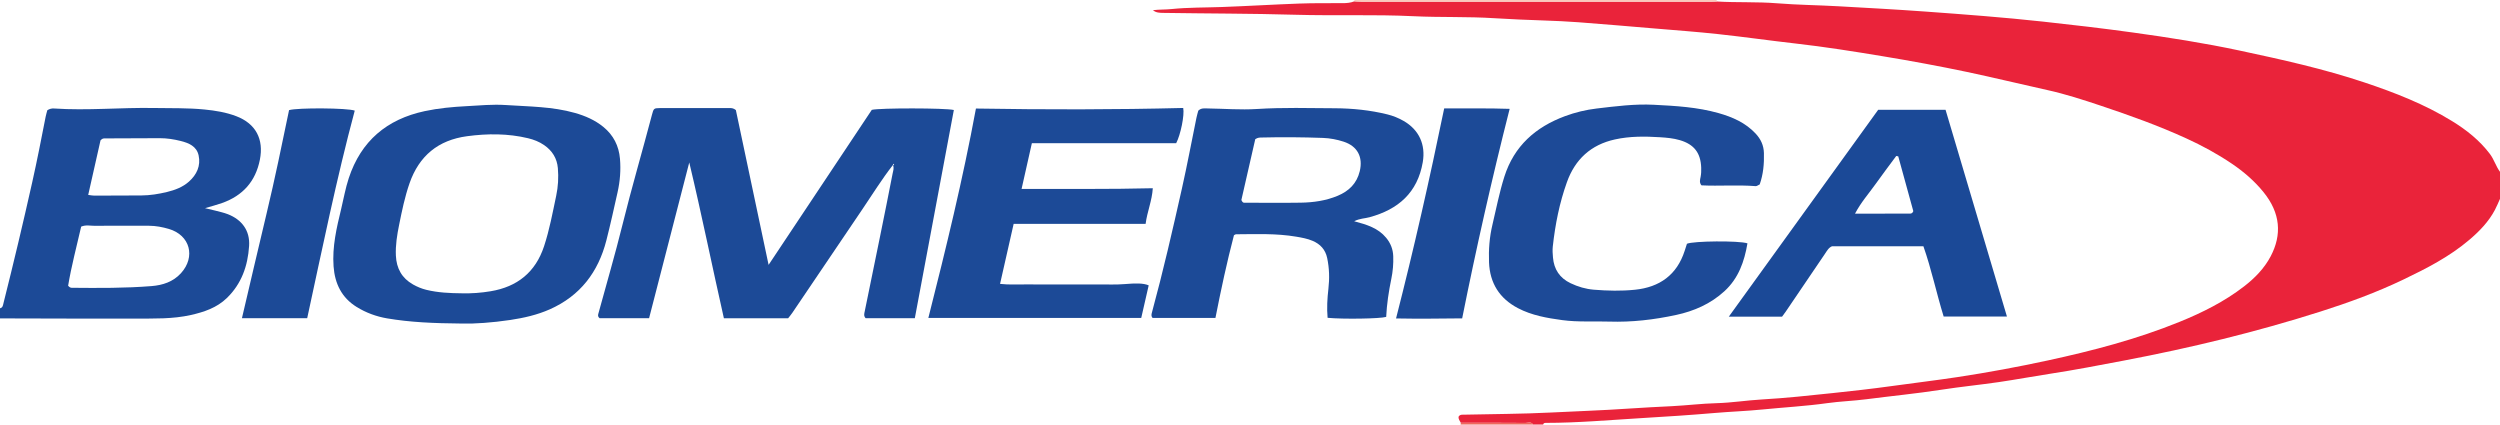 <?xml version="1.0" encoding="iso-8859-1"?>
<!-- Generator: Adobe Illustrator 27.0.0, SVG Export Plug-In . SVG Version: 6.00 Build 0)  -->
<svg version="1.1" id="Layer_1" xmlns="http://www.w3.org/2000/svg" xmlns:xlink="http://www.w3.org/1999/xlink" x="0px" y="0px"
	 viewBox="0 0 1484 252" style="enable-background:new 0 0 1484 252;" xml:space="preserve">
<g>
	<path style="fill:#EA233A;" d="M867.126,250.957c-0.559-1.175-1.576-2.188-1.285-3.682c0.87-1.356,2.286-1.098,3.588-1.128
		c16.971-0.39,33.961-0.407,50.908-1.259c15.436-0.776,30.888-1.278,46.318-2.34c8.612-0.593,17.267-1.013,25.905-1.449
		c8.791-0.444,17.556-1.546,26.347-1.772c9-0.232,17.867-1.69,26.826-2.2c14.111-0.803,28.159-2.308,42.211-3.802
		c11.577-1.231,23.143-2.513,34.675-4.118c13.167-1.833,26.374-3.397,39.516-5.391c17.899-2.715,35.706-6.014,53.396-9.844
		c26.615-5.763,52.935-12.629,78.236-22.912c13.591-5.523,26.66-12.051,38.318-21.062c6.36-4.916,11.998-10.666,15.771-17.822
		c6.814-12.925,5.813-25.707-4.2-38.085c-5.373-6.642-11.807-12.181-18.883-16.964c-8.557-5.784-17.613-10.691-26.989-14.98
		c-16.471-7.535-33.48-13.629-50.66-19.373c-10.559-3.531-21.13-6.962-31.967-9.35c-15.866-3.496-31.644-7.367-47.549-10.715
		c-16.569-3.487-33.216-6.546-49.893-9.307c-17.198-2.848-34.437-5.596-51.782-7.563c-15.36-1.742-30.669-3.931-46.036-5.596
		c-12.728-1.378-25.505-2.308-38.265-3.384c-14.903-1.258-29.807-2.524-44.72-3.657c-6.796-0.516-13.613-0.804-20.425-1.046
		c-9.81-0.349-19.64-0.715-29.412-1.347c-15.968-1.032-31.939-0.413-47.887-1.186c-23.465-1.137-46.956-0.195-70.415-0.873
		c-26.131-0.756-52.263-0.69-78.393-1.106c-2.105-0.034-4.191-0.081-6.005-1.591c3.669-0.481,7.339-0.303,10.979-0.676
		c9.939-1.018,19.933-0.853,29.904-1.215c15.288-0.554,30.563-1.492,45.851-2.048c8.652-0.315,17.32-0.227,25.981-0.244
		c2.357-0.004,4.64-0.218,6.844-1.072c1.492,0.065,2.984,0.186,4.477,0.187c69.046,0.009,138.093,0.009,207.139,0.004
		c1.162,0,2.325-0.066,3.487-0.102c11.96,0.698,23.951,0.096,35.913,1.062c12.094,0.977,24.242,1.079,36.361,1.764
		c17.091,0.966,34.181,1.877,51.258,3.119c23.382,1.7,46.752,3.444,70.066,5.978c17.857,1.94,35.694,4.03,53.481,6.488
		c21.209,2.931,42.361,6.239,63.324,10.711c25.007,5.335,49.95,10.85,74.243,18.979c17.998,6.022,35.602,12.899,51.841,22.876
		c8.563,5.261,16.33,11.409,22.475,19.521c2.508,3.31,3.553,7.337,6,10.616c0,5.333,0,10.667,0,16
		c-1.012,2.217-1.913,4.493-3.056,6.64c-3.736,7.022-9.155,12.599-15.167,17.715c-11.772,10.018-25.373,16.98-39.168,23.59
		c-15.897,7.618-32.44,13.669-49.21,19c-38.165,12.133-77.024,21.549-116.363,29.022c-14.675,2.788-29.336,5.63-44.106,7.89
		c-10.166,1.555-20.279,3.464-30.455,4.945c-11.341,1.65-22.761,2.774-34.084,4.529c-14.786,2.292-29.674,3.716-44.501,5.646
		c-7.743,1.008-15.59,1.238-23.319,2.326c-12.691,1.786-25.476,2.475-38.21,3.745c-9.586,0.957-19.234,1.281-28.834,2.11
		c-14.247,1.23-28.512,2.147-42.784,2.999c-19.085,1.139-38.14,2.856-57.281,2.855c-0.712,0-1.281,0.205-1.463,0.987c-2,0-4,0-6,0
		c-1.164-1.892-3.018-0.939-4.524-0.951C892.693,250.954,879.909,250.973,867.126,250.957z"/>
	<path style="fill:#1C4A97;" d="M0,183c1.65-0.362,1.739-1.734,2.067-3.038c5.996-23.835,11.681-47.741,17.052-71.728
		c2.903-12.966,5.455-25.991,7.994-39.026c0.252-1.291,0.66-2.552,0.977-3.758c1.274-0.831,2.596-1.14,3.899-1.052
		c19.804,1.334,39.589-0.632,59.389-0.29c9.985,0.173,19.978-0.092,29.939,0.885c6.472,0.635,12.865,1.665,18.967,3.998
		c11.536,4.41,16.386,13.614,13.98,25.797c-2.556,12.942-10.16,21.36-22.434,25.722c-3.107,1.104-6.316,1.919-10.139,3.065
		c2.36,0.556,4.169,0.939,5.954,1.412c2.564,0.68,5.192,1.219,7.65,2.183c8.062,3.161,13.186,9.517,12.57,18.869
		c-0.781,11.85-4.506,22.44-13.201,30.872c-5.955,5.775-13.5,8.302-21.367,10.077c-10.821,2.442-21.842,2.085-32.806,2.12
		C53.662,189.193,26.831,189.051,0,189C0,187,0,185,0,183z M48.181,134.523c-2.667,11.663-5.81,23.44-7.743,35.097
		c0.896,0.992,1.503,1.206,2.19,1.212c15.811,0.145,31.631,0.257,47.398-1.014c6.526-0.526,12.732-2.512,17.402-7.65
		c8.847-9.735,5.371-22.581-7.175-26.264c-3.83-1.124-7.761-1.88-11.776-1.892c-10.822-0.032-21.645-0.053-32.467,0.021
		C53.556,134.049,51.041,133.335,48.181,134.523z M52.358,115.7c1.654,0.202,2.627,0.425,3.598,0.424
		c9.322-0.012,18.643-0.053,27.965-0.104c5.179-0.029,10.265-0.858,15.276-2.074c4.718-1.144,9.267-2.866,12.94-6.124
		c4.64-4.116,7.118-9.396,5.761-15.597c-1.18-5.396-5.794-7.338-10.661-8.551c-4.042-1.008-8.154-1.648-12.319-1.65
		c-10.982-0.007-21.965,0.081-32.947,0.133c-0.675,0.003-1.316,0.117-2.308,1.162C57.363,93.515,54.924,104.323,52.358,115.7z"/>
	<path style="fill:#FAC8BB;" d="M1019,0c-0.021,0.297-0.008,0.593,0.039,0.888c-1.162,0.035-2.325,0.102-3.487,0.102
		c-69.046,0.005-138.093,0.006-207.139-0.004c-1.492,0-2.984-0.122-4.477-0.187C803.946,0.532,803.967,0.266,804,0
		C875.667,0,947.333,0,1019,0z"/>
	<path style="fill:#EF675C;" d="M867.126,250.957c12.783,0.015,25.567-0.004,38.35,0.092c1.507,0.011,3.36-0.941,4.524,0.951
		c-14.333,0-28.667,0-43,0C867.042,251.652,867.084,251.305,867.126,250.957z"/>
	<path style="fill:#1C4A97;" d="M529.996,97.996c-6.539,8.359-12.093,17.399-18.047,26.161
		c-13.931,20.501-27.772,41.062-41.664,61.59c-0.739,1.091-1.611,2.092-2.452,3.175c-12.568,0-25.034,0-38.134,0
		c-6.954-30.763-13.179-61.608-20.556-92.489c-7.934,30.758-15.867,61.516-23.843,92.434c-10.168,0-19.92,0-29.409,0
		c-1.051-0.858-0.963-1.742-0.753-2.515c4.791-17.618,9.964-35.141,14.341-52.861c5.413-21.916,11.795-43.56,17.53-65.382
		c0.962-3.66,1.12-3.932,4.56-3.945c13.831-0.052,27.662-0.018,41.492-0.028c1.187-0.001,2.335,0.056,3.743,1.19
		c6.357,30.071,12.806,60.571,19.43,91.902c20.747-31.163,41.078-61.701,61.261-92.017c4.505-1.16,43.72-1.15,48.705,0.084
		c-7.708,41.128-15.424,82.293-23.165,123.6c-10.186,0-19.783,0-29.193,0c-1.297-1.404-0.81-2.766-0.557-4.013
		c3.004-14.801,6.073-29.589,9.082-44.39c2.548-12.532,5.078-25.069,7.514-37.623c0.302-1.555,0.981-3.212,0.138-4.848
		c0.391,0.184,0.69,0.102,0.71-0.256c0.01-0.185-0.214-0.383-0.332-0.575C530.264,97.46,530.13,97.728,529.996,97.996z"/>
	<path style="fill:#1C4A97;" d="M803.84,131.336c7.637,2.02,14.242,4.077,18.989,9.825c2.654,3.213,4.052,6.779,4.196,10.938
		c0.157,4.522-0.221,8.987-1.134,13.401c-1.55,7.487-2.693,15.027-3.054,22.613c-3.483,1.088-25.629,1.441-34.78,0.54
		c-0.511-5.689-0.181-11.459,0.48-17.174c0.716-6.182,0.552-12.264-0.733-18.335c-1.051-4.962-4.051-8.24-8.665-10.192
		c-3.097-1.31-6.37-1.891-9.643-2.451c-11.884-2.031-23.878-1.496-35.849-1.436c-0.293,0.001-0.584,0.276-1.178,0.576
		c-4.185,15.971-7.686,32.32-10.99,49.094c-12.549,0-24.941,0-37.273,0c-1.006-1.052-0.722-2.128-0.401-3.309
		c6.624-24.354,12.261-48.95,17.792-73.566c3.131-13.935,5.75-27.985,8.62-41.979c0.298-1.453,0.74-2.876,1.08-4.181
		c1.76-1.739,3.843-1.345,5.798-1.32c9.65,0.125,19.34,0.934,28.94,0.324c15.48-0.983,30.944-0.534,46.404-0.442
		c10.43,0.062,20.865,1.115,31.078,3.634c3.427,0.845,6.627,2.147,9.668,3.892c9.174,5.268,13.161,14.063,11.368,24.486
		c-3.115,18.103-14.555,28.031-31.579,32.672C810.154,129.715,807.086,129.643,803.84,131.336z M745.119,82.628
		c-2.759,12.086-5.611,24.582-8.242,36.109c0.757,1.68,1.336,1.593,1.799,1.594c11.159,0.022,22.319,0.152,33.475-0.025
		c7.5-0.119,14.898-1.161,21.913-4.093c6.682-2.793,11.342-7.326,13.086-14.587c2.025-8.433-1.37-14.867-9.593-17.536
		c-3.955-1.284-8.047-2.069-12.226-2.218c-12.119-0.433-24.241-0.545-36.365-0.238C747.806,81.663,746.626,81.585,745.119,82.628z"
		/>
	<path style="fill:#1C4A97;" d="M274.648,192.066c-17.706-0.157-31.318-0.785-44.804-3.069c-6.457-1.094-12.533-3.334-18.098-6.762
		c-8.938-5.504-12.993-13.863-13.738-24.112c-0.846-11.642,1.775-22.825,4.483-33.976c1.487-6.124,2.538-12.346,4.524-18.364
		c7.29-22.091,22.589-34.991,45.096-39.816c8.158-1.749,16.403-2.505,24.727-2.943c7.807-0.411,15.584-1.202,23.42-0.673
		c13.75,0.929,27.614,0.872,41.025,4.686c6.111,1.738,11.874,4.216,16.868,8.298c6.005,4.909,9.211,11.252,9.864,18.899
		c0.571,6.68,0.047,13.318-1.416,19.851c-2.14,9.56-4.235,19.135-6.664,28.623c-4.811,18.791-15.497,32.869-33.53,40.884
		c-7.503,3.335-15.417,5.122-23.481,6.338C292.208,191.546,281.429,192.261,274.648,192.066z M273.983,174.103
		c6.018,0.166,11.65-0.288,17.241-1.215c15.845-2.627,26.648-11.295,31.726-26.698c3.23-9.797,5.087-19.932,7.214-30
		c1.145-5.42,1.456-10.87,0.987-16.37c-0.499-5.851-3.331-10.345-8.118-13.661c-2.909-2.016-6.156-3.289-9.564-4.104
		c-11.97-2.863-24.045-2.824-36.175-1.205c-17.177,2.292-28.537,11.681-34.211,27.991c-2.787,8.012-4.481,16.303-6.158,24.601
		c-1.221,6.044-2.212,12.092-1.927,18.293c0.347,7.551,3.517,13.391,10.212,17.147c2.474,1.388,5.074,2.474,7.829,3.151
		C260.032,173.75,267.173,174.037,273.983,174.103z"/>
	<path style="fill:#1D4A97;" d="M1044.567,109.469c-0.927,0.411-1.703,1.081-2.421,1.024c-10.76-0.861-21.557,0.057-32.166-0.471
		c-1.414-1.73-0.801-3.441-0.501-4.993c0.354-1.828,0.415-3.64,0.354-5.463c-0.295-8.824-4.241-13.873-12.633-16.362
		c-3.864-1.146-7.85-1.493-11.821-1.744c-8.967-0.566-17.896-0.65-26.789,1.313c-14.27,3.15-23.607,11.83-28.442,25.279
		c-4.451,12.38-6.996,25.265-8.423,38.345c-0.233,2.131-0.063,4.328,0.12,6.478c0.6,7.031,4.015,12.168,10.449,15.24
		c4.395,2.098,9.02,3.459,13.846,3.852c8.139,0.662,16.325,0.851,24.444,0.011c14.557-1.507,24.815-8.777,29.44-23.087
		c0.457-1.415,0.912-2.831,1.352-4.2c3.694-1.657,30.751-1.946,35.911-0.246c-1.828,10.774-5.28,20.742-13.668,28.418
		c-8.197,7.501-18.013,11.803-28.733,14.106c-13.038,2.801-26.21,4.36-39.596,3.926c-9.306-0.302-18.638,0.382-27.921-0.876
		c-9.085-1.231-18.081-2.788-26.313-7.101c-10.965-5.745-16.703-14.871-17.171-27.237c-0.284-7.505,0.267-14.914,2.022-22.283
		c2.268-9.52,4.1-19.13,7.07-28.49c5.799-18.274,18.517-29.469,36.006-35.966c6.101-2.266,12.42-3.78,18.842-4.539
		c11.222-1.326,22.476-2.792,33.81-2.219c12.943,0.654,25.914,1.395,38.483,4.945c8.243,2.328,15.961,5.684,21.995,12.13
		c3.094,3.305,4.822,7.004,4.952,11.599C1047.246,97.228,1046.678,103.436,1044.567,109.469z"/>
	<path style="fill:#1C4A97;" d="M612.515,85.007c-2.153,9.571-4.04,17.962-6.106,27.148c26.127-0.091,51.791,0.232,77.893-0.421
		c-0.468,7.474-3.345,13.929-4.264,21.152c-26.183,0-52.092,0-78.334,0c-2.692,11.886-5.309,23.438-8.071,35.63
		c5.352,0.61,10.141,0.259,14.9,0.319c4.998,0.062,9.997,0.014,14.996,0.014c4.832,0,9.664,0,14.497,0s9.664,0.017,14.497-0.005
		c4.996-0.023,10.016,0.214,14.981-0.202c6.733-0.564,11.201-0.614,14.359,0.749c-1.447,6.325-2.909,12.716-4.421,19.323
		c-42.157,0-84.046,0-126.369,0c10.463-41.312,20.489-82.335,28.243-124.288c41.42,0.691,82.289,0.698,123.045-0.339
		c0.839,4.239-1.53,15.831-4.18,20.917c-9.249,0-18.719,0-28.189,0c-9.664,0-19.329-0.001-28.993,0
		C631.562,85.004,622.126,85,612.515,85.007z"/>
	<path style="fill:#1B4997;" d="M1141.726,146.166c-18.492,0-36.29,0-54.204,0c-2.075,0.818-3.085,2.809-4.286,4.575
		c-7.764,11.411-15.495,22.846-23.245,34.266c-0.65,0.957-1.363,1.872-2.169,2.973c-10.209,0-20.449,0-31.615,0
		c29.892-41.396,59.342-82.18,88.675-122.803c13.421,0,26.379,0,39.994,0c12.106,40.769,24.217,81.554,36.437,122.706
		c-12.692,0-24.946,0-37.561,0C1149.474,174.029,1146.521,159.778,1141.726,146.166z M1126.802,92.817
		c-0.395-0.079-0.789-0.159-1.184-0.238c-4.113,5.569-8.31,11.079-12.316,16.725c-3.95,5.567-8.576,10.704-12.165,17.521
		c11.571,0,22.178,0.012,32.785-0.022c0.872-0.003,1.51-0.597,1.816-1.48C1132.763,114.502,1129.782,103.66,1126.802,92.817z"/>
	<path style="fill:#1C4A97;" d="M182.354,188.886c-13.118,0-25.541,0-38.74,0c4.934-20.987,9.705-41.571,14.624-62.12
		c4.897-20.458,9.147-41.061,13.351-61.397c5.088-1.494,34.743-1.321,38.988,0.299C199.708,106.22,191.352,147.438,182.354,188.886z
		"/>
	<path style="fill:#1C4A97;" d="M857.274,64.339c12.938,0.127,25.644-0.206,38.86,0.277c-10.582,41.636-19.87,82.78-28.19,124.368
		c-13.213,0.122-25.93,0.314-39.251,0.043C839.319,147.502,848.604,106.487,857.274,64.339z"/>
</g>
</svg>

